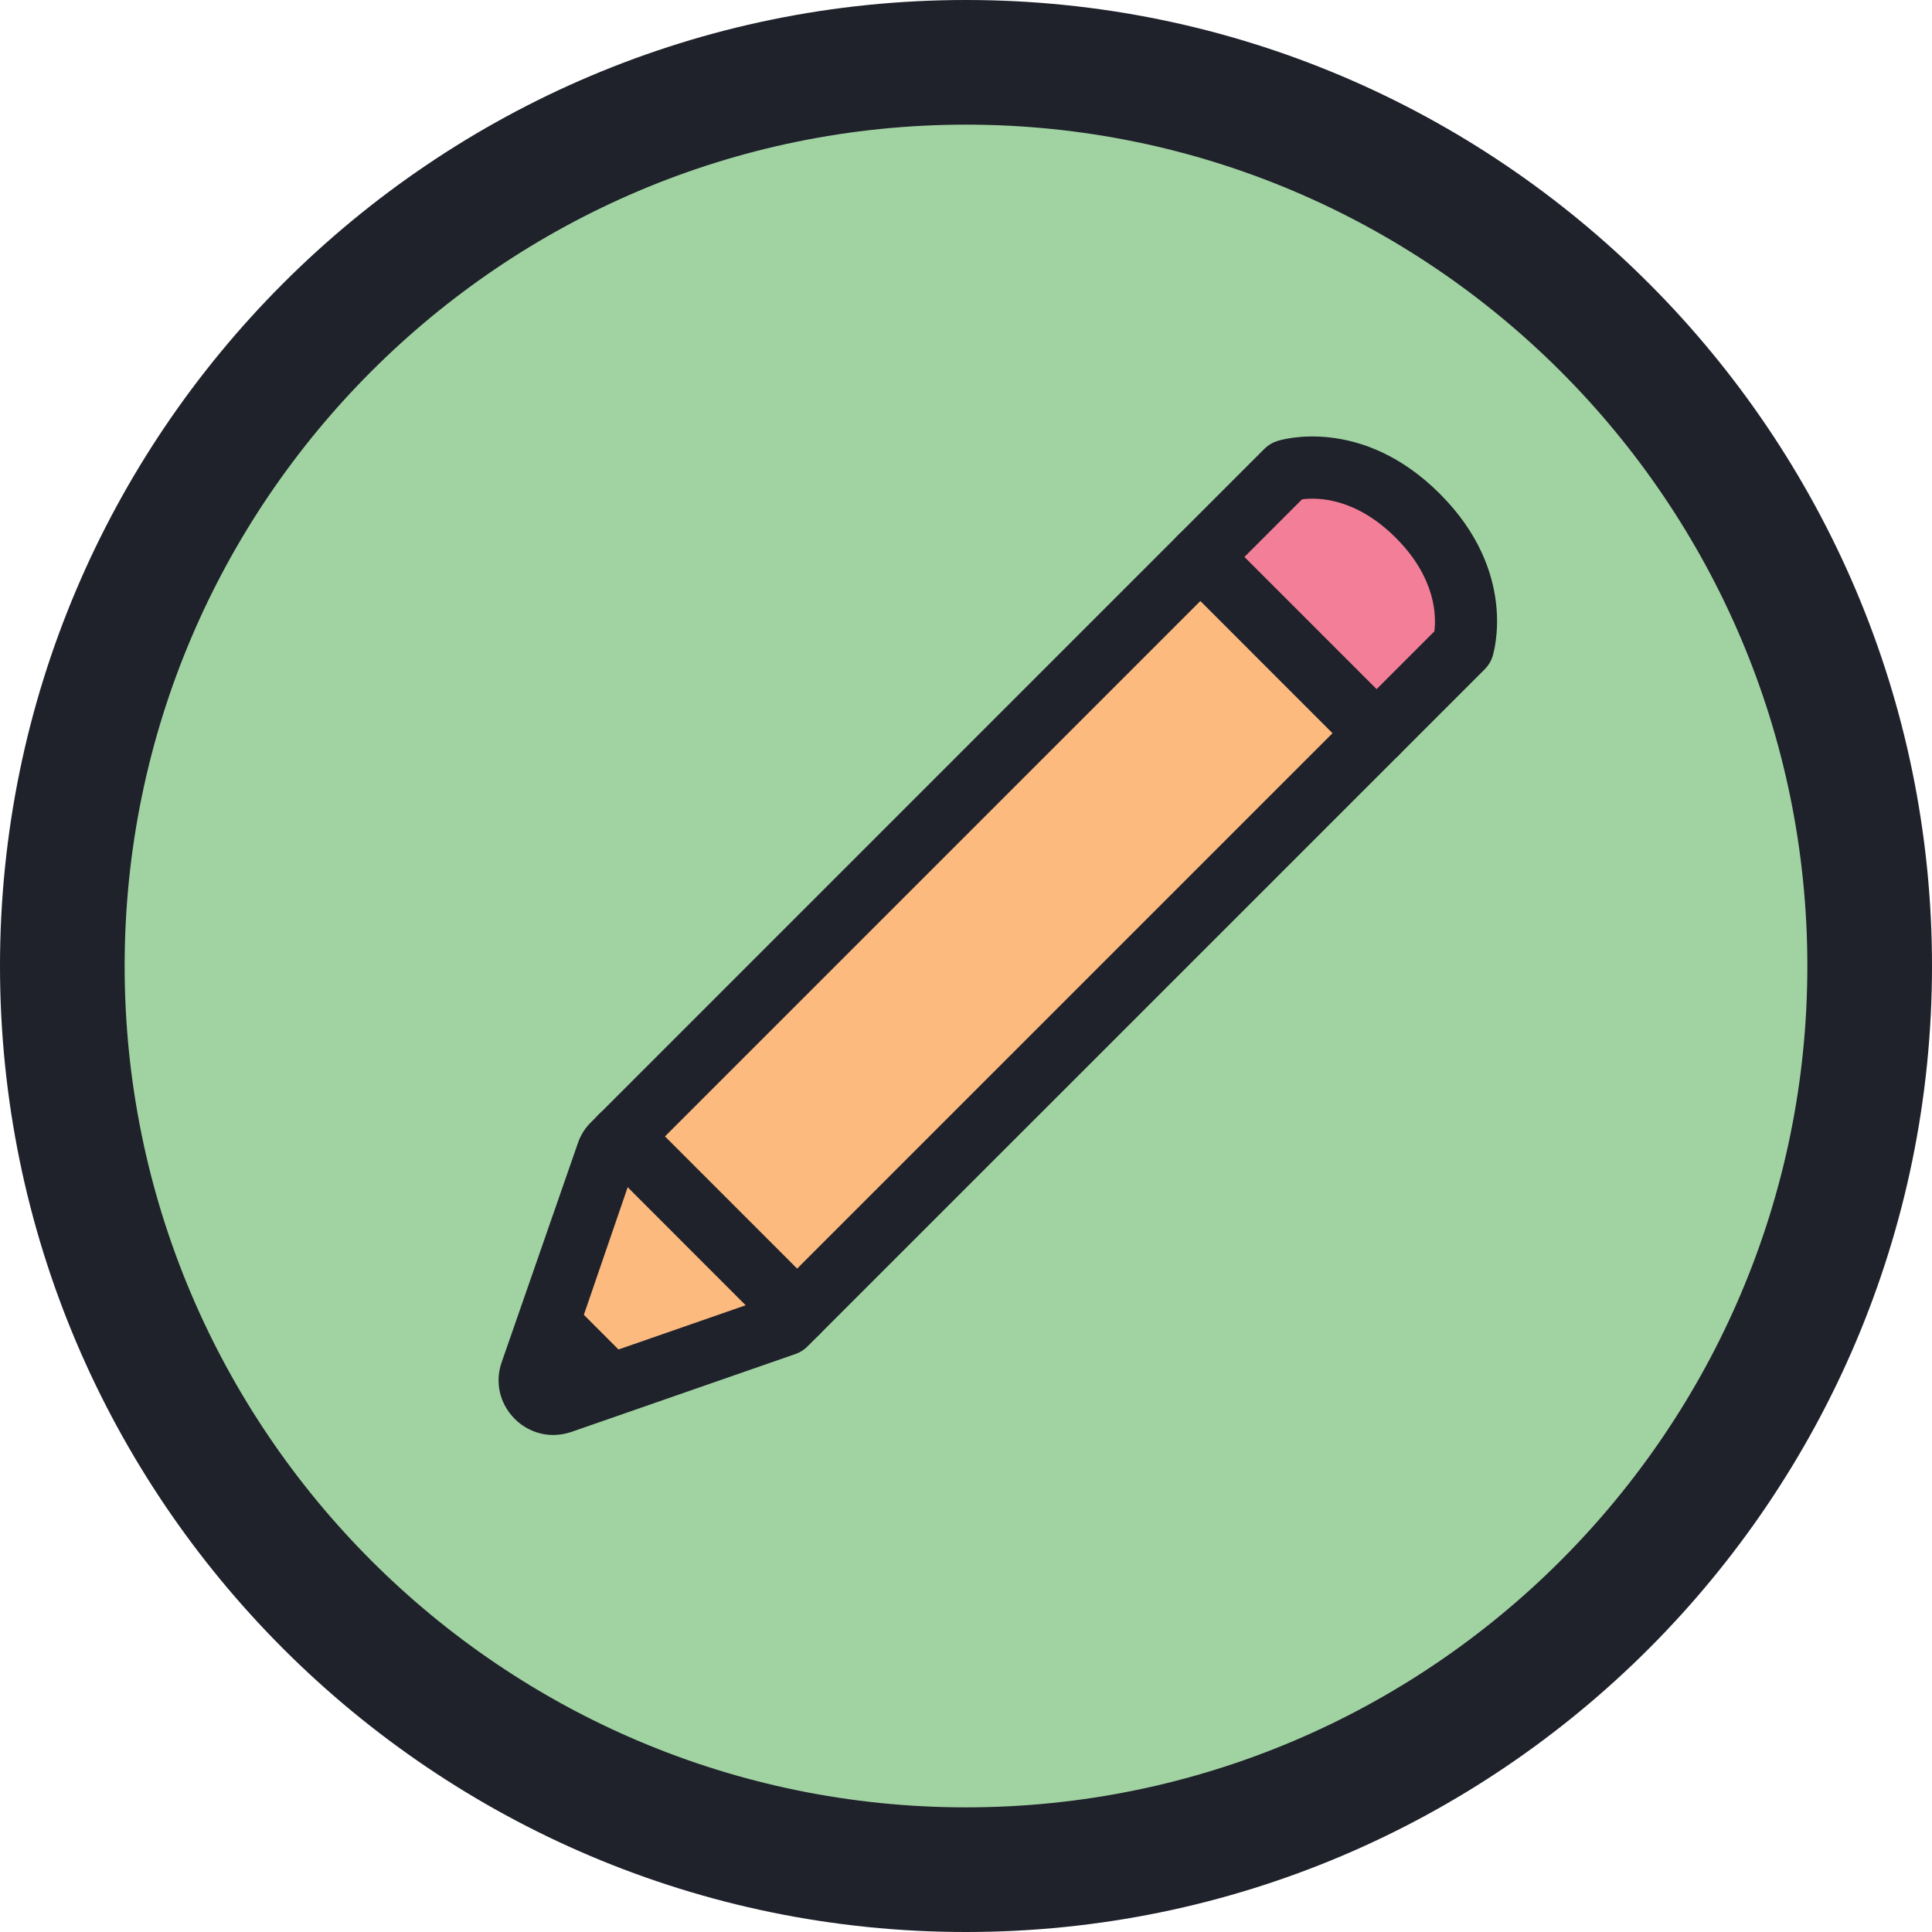 <?xml version="1.0" encoding="iso-8859-1"?>
<!-- Generator: Adobe Illustrator 22.1.0, SVG Export Plug-In . SVG Version: 6.00 Build 0)  -->
<svg version="1.1" id="Layer_1" xmlns="http://www.w3.org/2000/svg" xmlns:xlink="http://www.w3.org/1999/xlink" x="0px" y="0px"
	 viewBox="0 0 31 31" style="enable-background:new 0 0 31 31;" xml:space="preserve">
<circle style="fill:#A1D3A2;" cx="15.5" cy="15.5" r="14.5"/>
<g>
	<path style="fill:#1F212B;" d="M15.5,31C6.953,31,0,24.047,0,15.5S6.953,0,15.5,0S31,6.953,31,15.5S24.047,31,15.5,31z M15.5,2
		C8.056,2,2,8.056,2,15.5S8.056,29,15.5,29S29,22.944,29,15.5S22.944,2,15.5,2z"/>
</g>
<g>
	<path style="fill:#FCBA7F;" d="M9,22l0.773-3.576L20.644,7.553c0,0,1.045-0.338,2.106,0.723s0.723,2.106,0.723,2.106L12.601,21.253
		L9,22z"/>
	<path style="fill:#F37E98;" d="M19.197,9l1.447-1.447c0,0,1.045-0.338,2.106,0.723s0.723,2.106,0.723,2.106L22,11.854L19.197,9z"/>
	<g>
		<path style="fill:#1F212B;" d="M8.877,23.025c-0.228,0-0.449-0.09-0.618-0.259c-0.241-0.24-0.321-0.587-0.21-0.906l0,0
			l1.225-3.522c0.041-0.12,0.111-0.234,0.204-0.326L20.29,7.2c0.056-0.056,0.125-0.098,0.2-0.122
			c0.054-0.02,1.352-0.417,2.613,0.845c1.262,1.262,0.862,2.558,0.845,2.613c-0.024,0.075-0.066,0.144-0.122,0.2L12.955,21.606
			c-0.053,0.053-0.118,0.094-0.189,0.119l-3.601,1.252C9.07,23.009,8.973,23.025,8.877,23.025z M8.993,22.188c0,0,0-0.001,0-0.001
			L8.993,22.188z M20.892,8.012L10.185,18.719l-1.109,3.229l3.253-1.131l10.686-10.686c0.03-0.231,0.034-0.85-0.619-1.502
			C21.746,7.979,21.131,7.98,20.892,8.012z"/>
	</g>
	<g>
		<path style="fill:#1F212B;" d="M22.089,12.265c-0.128,0-0.256-0.049-0.354-0.146L18.907,9.29c-0.195-0.195-0.195-0.512,0-0.707
			s0.512-0.195,0.707,0l2.829,2.829c0.195,0.195,0.195,0.512,0,0.707C22.345,12.216,22.217,12.265,22.089,12.265z"/>
	</g>
	<g>
		<path style="fill:#1F212B;" d="M12.791,21.562c-0.128,0-0.256-0.049-0.354-0.146l-2.828-2.829c-0.195-0.195-0.195-0.512,0-0.707
			s0.512-0.195,0.707,0l2.828,2.829c0.195,0.195,0.195,0.512,0,0.707C13.047,21.514,12.919,21.562,12.791,21.562z"/>
	</g>
	<polygon style="fill:#1F212B;" points="8.941,20.67 10.355,22.084 8.611,22.414 	"/>
</g>
</svg>

